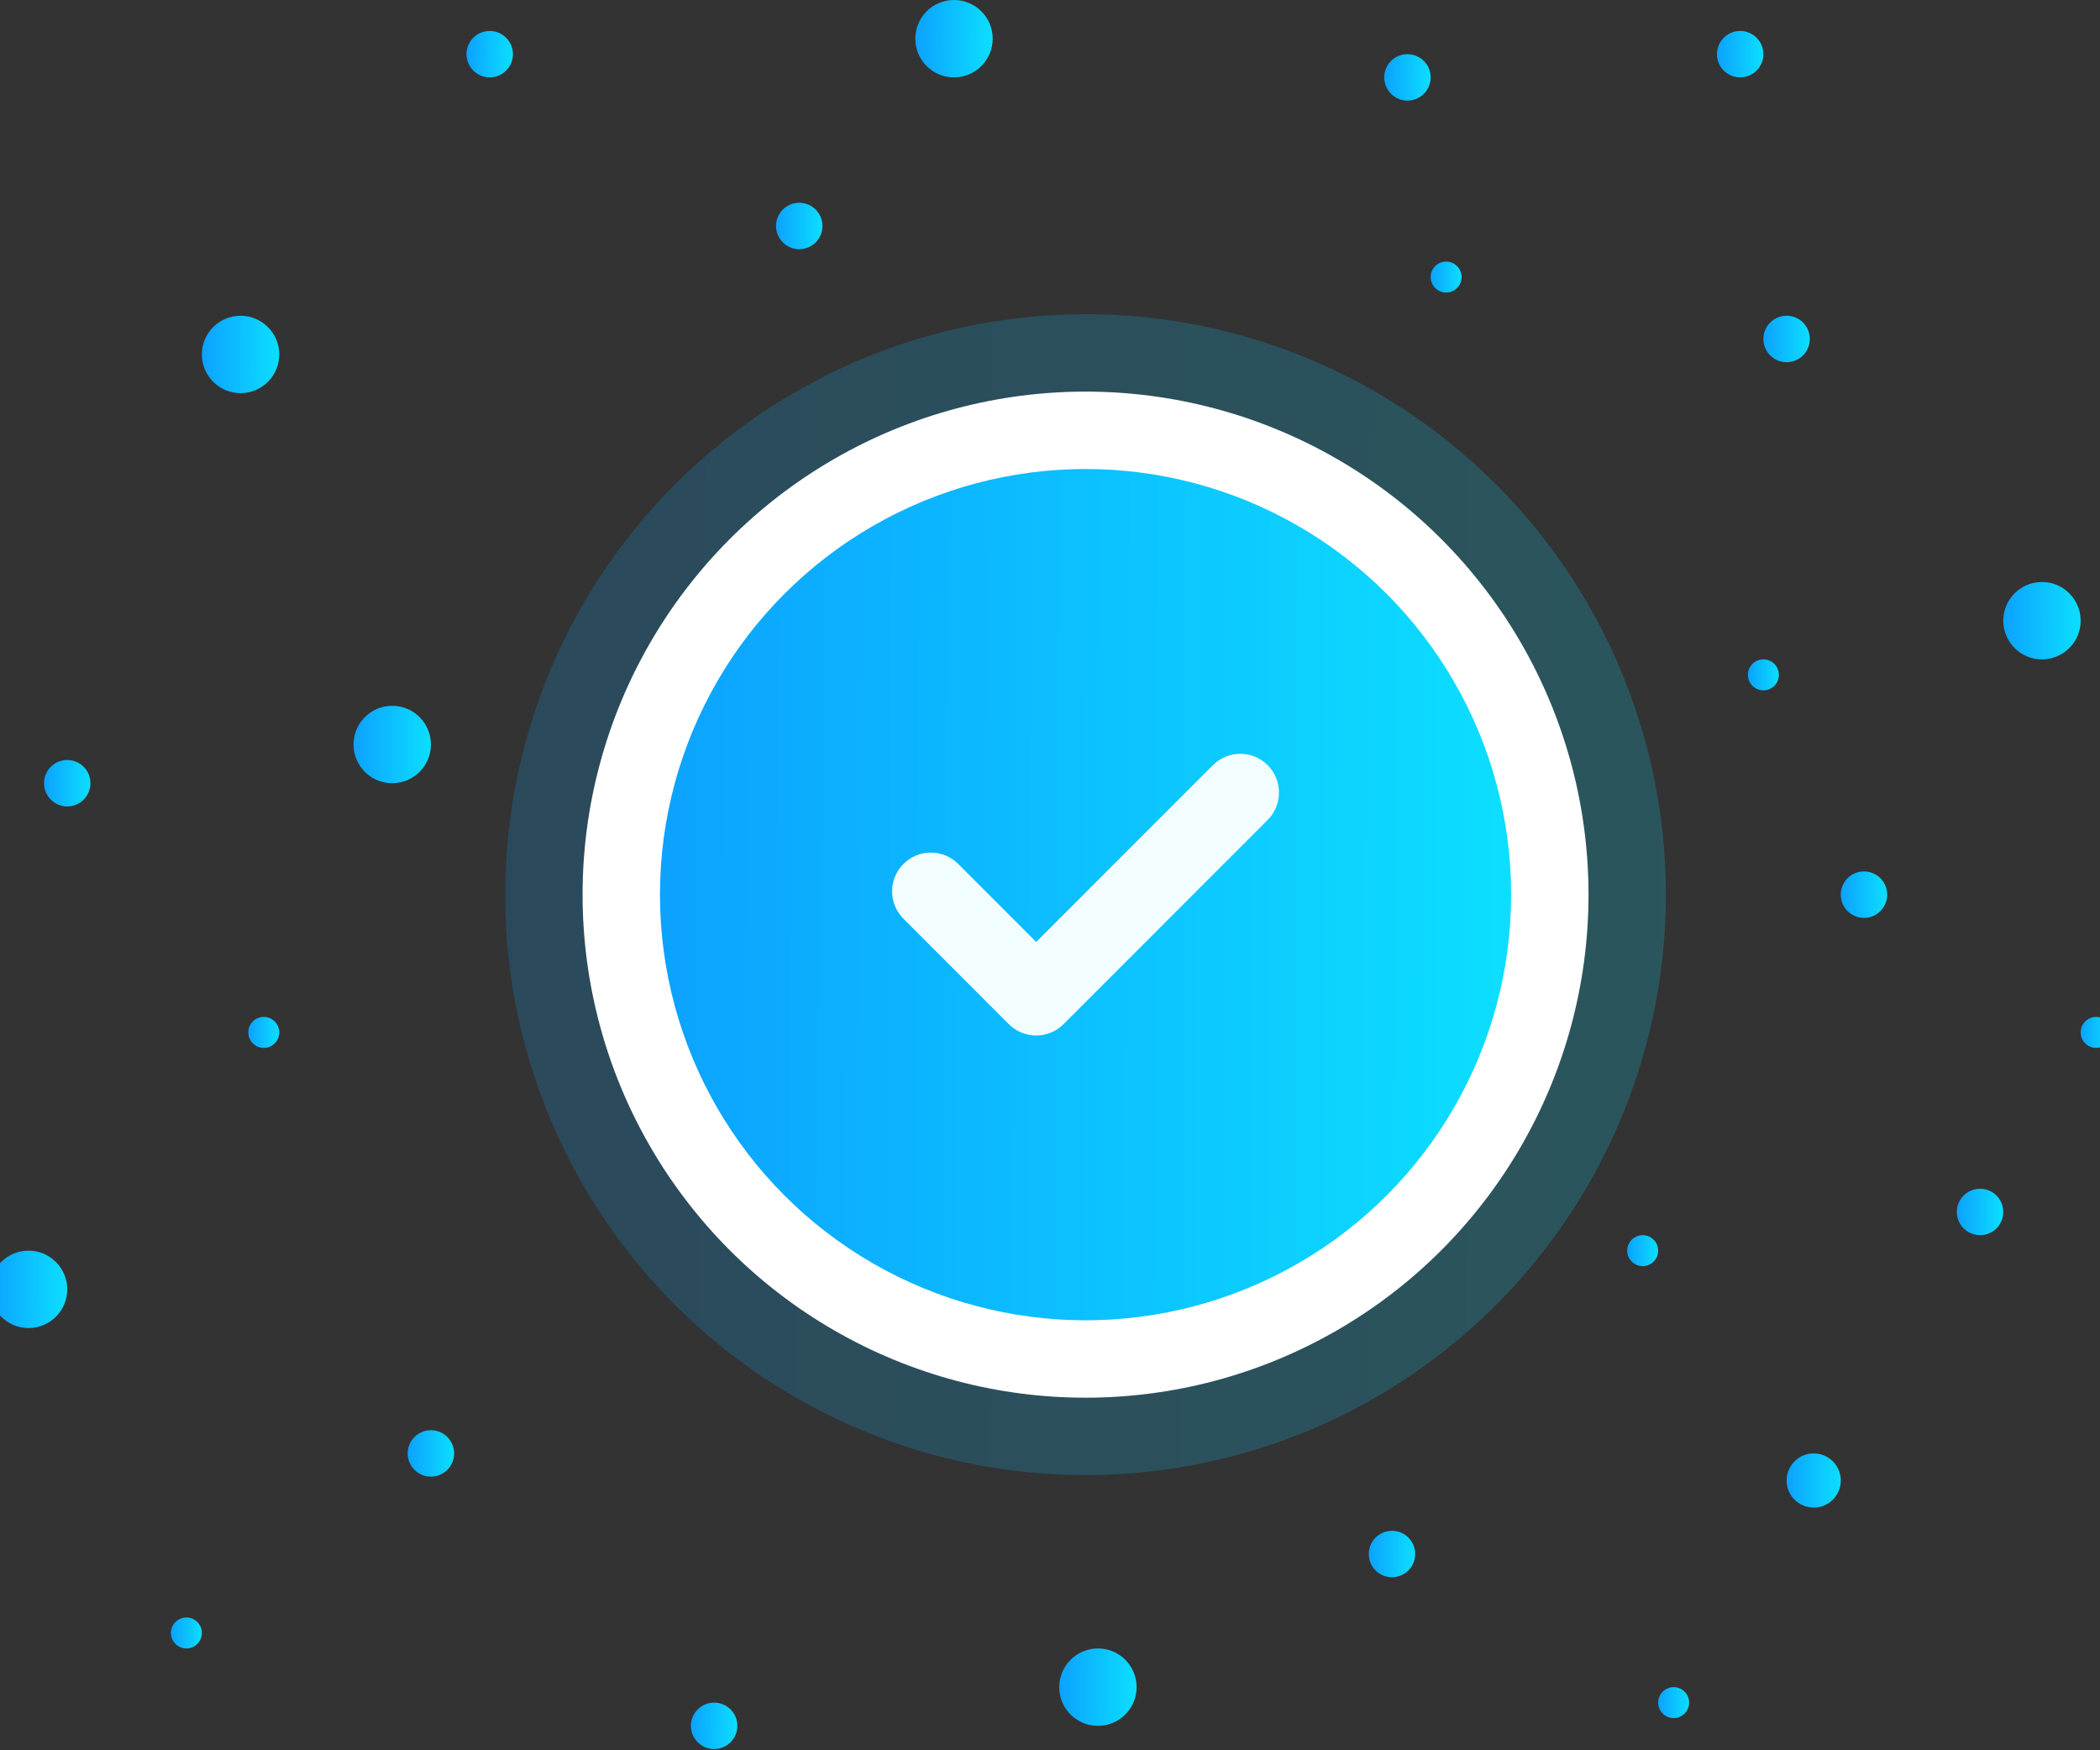 <svg width="414" height="345" viewBox="0 0 414 345" fill="none" xmlns="http://www.w3.org/2000/svg">

<rect x="0" y="0" width="414" height="345" fill="#333333" stroke="none"/>

<defs>
<linearGradient id="paint0_linear" x1="39.798" y1="62.24" x2="55.128" y2="62.316" gradientUnits="userSpaceOnUse">
<stop stop-color="#0CA2FF"/>
<stop offset="1" stop-color="#0CDFFF"/>
</linearGradient>
<linearGradient id="paint1_linear" x1="69.698" y1="139.124" x2="85.028" y2="139.2" gradientUnits="userSpaceOnUse">
<stop stop-color="#0CA2FF"/>
<stop offset="1" stop-color="#0CDFFF"/>
</linearGradient>
<linearGradient id="paint2_linear" x1="394.93" y1="114.716" x2="410.26" y2="114.792" gradientUnits="userSpaceOnUse">
<stop stop-color="#0CA2FF"/>
<stop offset="1" stop-color="#0CDFFF"/>
</linearGradient>
<linearGradient id="paint3_linear" x1="-2" y1="246.518" x2="13.33" y2="246.594" gradientUnits="userSpaceOnUse">
<stop stop-color="#0CA2FF"/>
<stop offset="1" stop-color="#0CDFFF"/>
</linearGradient>
<linearGradient id="paint4_linear" x1="180.448" y1="0" x2="195.778" y2="0.076" gradientUnits="userSpaceOnUse">
<stop stop-color="#0CA2FF"/>
<stop offset="1" stop-color="#0CDFFF"/>
</linearGradient>
<linearGradient id="paint5_linear" x1="208.821" y1="324.927" x2="224.151" y2="325.003" gradientUnits="userSpaceOnUse">
<stop stop-color="#0CA2FF"/>
<stop offset="1" stop-color="#0CDFFF"/>
</linearGradient>
<linearGradient id="paint6_linear" x1="91.969" y1="6.102" x2="101.168" y2="6.148" gradientUnits="userSpaceOnUse">
<stop stop-color="#0CA2FF"/>
<stop offset="1" stop-color="#0CDFFF"/>
</linearGradient>
<linearGradient id="paint7_linear" x1="80.376" y1="281.909" x2="89.574" y2="281.954" gradientUnits="userSpaceOnUse">
<stop stop-color="#0CA2FF"/>
<stop offset="1" stop-color="#0CDFFF"/>
</linearGradient>
<linearGradient id="paint8_linear" x1="152.989" y1="39.968" x2="162.187" y2="40.013" gradientUnits="userSpaceOnUse">
<stop stop-color="#0CA2FF"/>
<stop offset="1" stop-color="#0CDFFF"/>
</linearGradient>
<linearGradient id="paint9_linear" x1="8.678" y1="149.802" x2="17.877" y2="149.848" gradientUnits="userSpaceOnUse">
<stop stop-color="#0CA2FF"/>
<stop offset="1" stop-color="#0CDFFF"/>
</linearGradient>
<linearGradient id="paint10_linear" x1="136.208" y1="335.606" x2="145.407" y2="335.651" gradientUnits="userSpaceOnUse">
<stop stop-color="#0CA2FF"/>
<stop offset="1" stop-color="#0CDFFF"/>
</linearGradient>
<linearGradient id="paint11_linear" x1="282.044" y1="51.561" x2="288.176" y2="51.592" gradientUnits="userSpaceOnUse">
<stop stop-color="#0CA2FF"/>
<stop offset="1" stop-color="#0CDFFF"/>
</linearGradient>
<linearGradient id="paint12_linear" x1="48.951" y1="200.448" x2="55.083" y2="200.479" gradientUnits="userSpaceOnUse">
<stop stop-color="#0CA2FF"/>
<stop offset="1" stop-color="#0CDFFF"/>
</linearGradient>
<linearGradient id="paint13_linear" x1="344.589" y1="129.971" x2="350.721" y2="130.001" gradientUnits="userSpaceOnUse">
<stop stop-color="#0CA2FF"/>
<stop offset="1" stop-color="#0CDFFF"/>
</linearGradient>
<linearGradient id="paint14_linear" x1="33.696" y1="318.825" x2="39.828" y2="318.856" gradientUnits="userSpaceOnUse">
<stop stop-color="#0CA2FF"/>
<stop offset="1" stop-color="#0CDFFF"/>
</linearGradient>
<linearGradient id="paint15_linear" x1="326.894" y1="332.555" x2="333.026" y2="332.585" gradientUnits="userSpaceOnUse">
<stop stop-color="#0CA2FF"/>
<stop offset="1" stop-color="#0CDFFF"/>
</linearGradient>
<linearGradient id="paint16_linear" x1="410.185" y1="200.448" x2="416.317" y2="200.479" gradientUnits="userSpaceOnUse">
<stop stop-color="#0CA2FF"/>
<stop offset="1" stop-color="#0CDFFF"/>
</linearGradient>
<linearGradient id="paint17_linear" x1="320.792" y1="243.467" x2="326.924" y2="243.497" gradientUnits="userSpaceOnUse">
<stop stop-color="#0CA2FF"/>
<stop offset="1" stop-color="#0CDFFF"/>
</linearGradient>
<linearGradient id="paint18_linear" x1="272.892" y1="10.678" x2="282.09" y2="10.724" gradientUnits="userSpaceOnUse">
<stop stop-color="#0CA2FF"/>
<stop offset="1" stop-color="#0CDFFF"/>
</linearGradient>
<linearGradient id="paint19_linear" x1="347.64" y1="62.24" x2="356.838" y2="62.285" gradientUnits="userSpaceOnUse">
<stop stop-color="#0CA2FF"/>
<stop offset="1" stop-color="#0CDFFF"/>
</linearGradient>
<linearGradient id="paint20_linear" x1="269.841" y1="301.74" x2="279.039" y2="301.786" gradientUnits="userSpaceOnUse">
<stop stop-color="#0CA2FF"/>
<stop offset="1" stop-color="#0CDFFF"/>
</linearGradient>
<linearGradient id="paint21_linear" x1="362.895" y1="171.769" x2="372.093" y2="171.815" gradientUnits="userSpaceOnUse">
<stop stop-color="#0CA2FF"/>
<stop offset="1" stop-color="#0CDFFF"/>
</linearGradient>
<linearGradient id="paint22_linear" x1="385.777" y1="234.314" x2="394.975" y2="234.359" gradientUnits="userSpaceOnUse">
<stop stop-color="#0CA2FF"/>
<stop offset="1" stop-color="#0CDFFF"/>
</linearGradient>
<linearGradient id="paint23_linear" x1="352.217" y1="286.485" x2="362.948" y2="286.538" gradientUnits="userSpaceOnUse">
<stop stop-color="#0CA2FF"/>
<stop offset="1" stop-color="#0CDFFF"/>
</linearGradient>
<linearGradient id="paint24_linear" x1="338.487" y1="6.102" x2="347.685" y2="6.148" gradientUnits="userSpaceOnUse">
<stop stop-color="#0CA2FF"/>
<stop offset="1" stop-color="#0CDFFF"/>
</linearGradient>
<linearGradient id="paint25_linear" x1="99.597" y1="61.934" x2="329.548" y2="63.075" gradientUnits="userSpaceOnUse">
<stop stop-color="#0CA2FF"/>
<stop offset="1" stop-color="#0CDFFF"/>
</linearGradient>
<linearGradient id="paint26_linear" x1="130.106" y1="92.444" x2="298.737" y2="93.28" gradientUnits="userSpaceOnUse">
<stop stop-color="#0CA2FF"/>
<stop offset="1" stop-color="#0CDFFF"/>
</linearGradient>
</defs>
<circle cx="47.425" cy="69.867" r="7.627" fill="url(#paint0_linear)"/>
<circle cx="77.325" cy="146.751" r="7.627" fill="url(#paint1_linear)"/>
<circle cx="402.557" cy="122.344" r="7.627" fill="url(#paint2_linear)"/>
<circle cx="5.627" cy="254.145" r="7.627" fill="url(#paint3_linear)"/>
<circle cx="188.075" cy="7.627" r="7.627" fill="url(#paint4_linear)"/>
<circle cx="216.449" cy="332.555" r="7.627" fill="url(#paint5_linear)"/>
<circle cx="96.546" cy="10.678" r="4.576" fill="url(#paint6_linear)"/>
<circle cx="84.952" cy="286.485" r="4.576" fill="url(#paint7_linear)"/>
<circle cx="157.565" cy="44.544" r="4.576" fill="url(#paint8_linear)"/>
<circle cx="13.255" cy="154.379" r="4.576" fill="url(#paint9_linear)"/>
<circle cx="140.785" cy="340.182" r="4.576" fill="url(#paint10_linear)"/>
<circle cx="285.095" cy="54.612" r="3.051" fill="url(#paint11_linear)"/>
<circle cx="52.002" cy="203.499" r="3.051" fill="url(#paint12_linear)"/>
<circle cx="347.64" cy="133.022" r="3.051" fill="url(#paint13_linear)"/>
<circle cx="36.747" cy="321.876" r="3.051" fill="url(#paint14_linear)"/>
<circle cx="329.945" cy="335.606" r="3.051" fill="url(#paint15_linear)"/>
<circle cx="413.236" cy="203.499" r="3.051" fill="url(#paint16_linear)"/>
<circle cx="323.843" cy="246.518" r="3.051" fill="url(#paint17_linear)"/>
<circle cx="277.468" cy="15.255" r="4.576" fill="url(#paint18_linear)"/>
<circle cx="352.217" cy="66.816" r="4.576" fill="url(#paint19_linear)"/>
<circle cx="274.417" cy="306.316" r="4.576" fill="url(#paint20_linear)"/>
<circle cx="367.471" cy="176.346" r="4.576" fill="url(#paint21_linear)"/>
<circle cx="390.354" cy="238.89" r="4.576" fill="url(#paint22_linear)"/>
<circle cx="357.556" cy="291.824" r="5.339" fill="url(#paint23_linear)"/>
<circle cx="343.064" cy="10.678" r="4.576" fill="url(#paint24_linear)"/>
<circle cx="214.008" cy="176.346" r="114.411" fill="url(#paint25_linear)" fill-opacity="0.2"/>
<circle cx="214.008" cy="176.346" r="99.156" fill="white"/>
<circle cx="214.008" cy="176.346" r="83.901" fill="url(#paint26_linear)"/>
<path d="M249.911 161.619L209.673 201.873C206.694 204.855 201.86 204.855 198.878 201.873L178.107 181.091C175.126 178.109 175.126 173.273 178.107 170.29C181.088 167.308 185.921 167.308 188.901 170.289L204.277 185.673L239.115 150.818C242.096 147.835 246.93 147.838 249.91 150.818C252.89 153.8 252.89 158.635 249.911 161.619Z" fill="#F2FDFF"/>

</svg>
